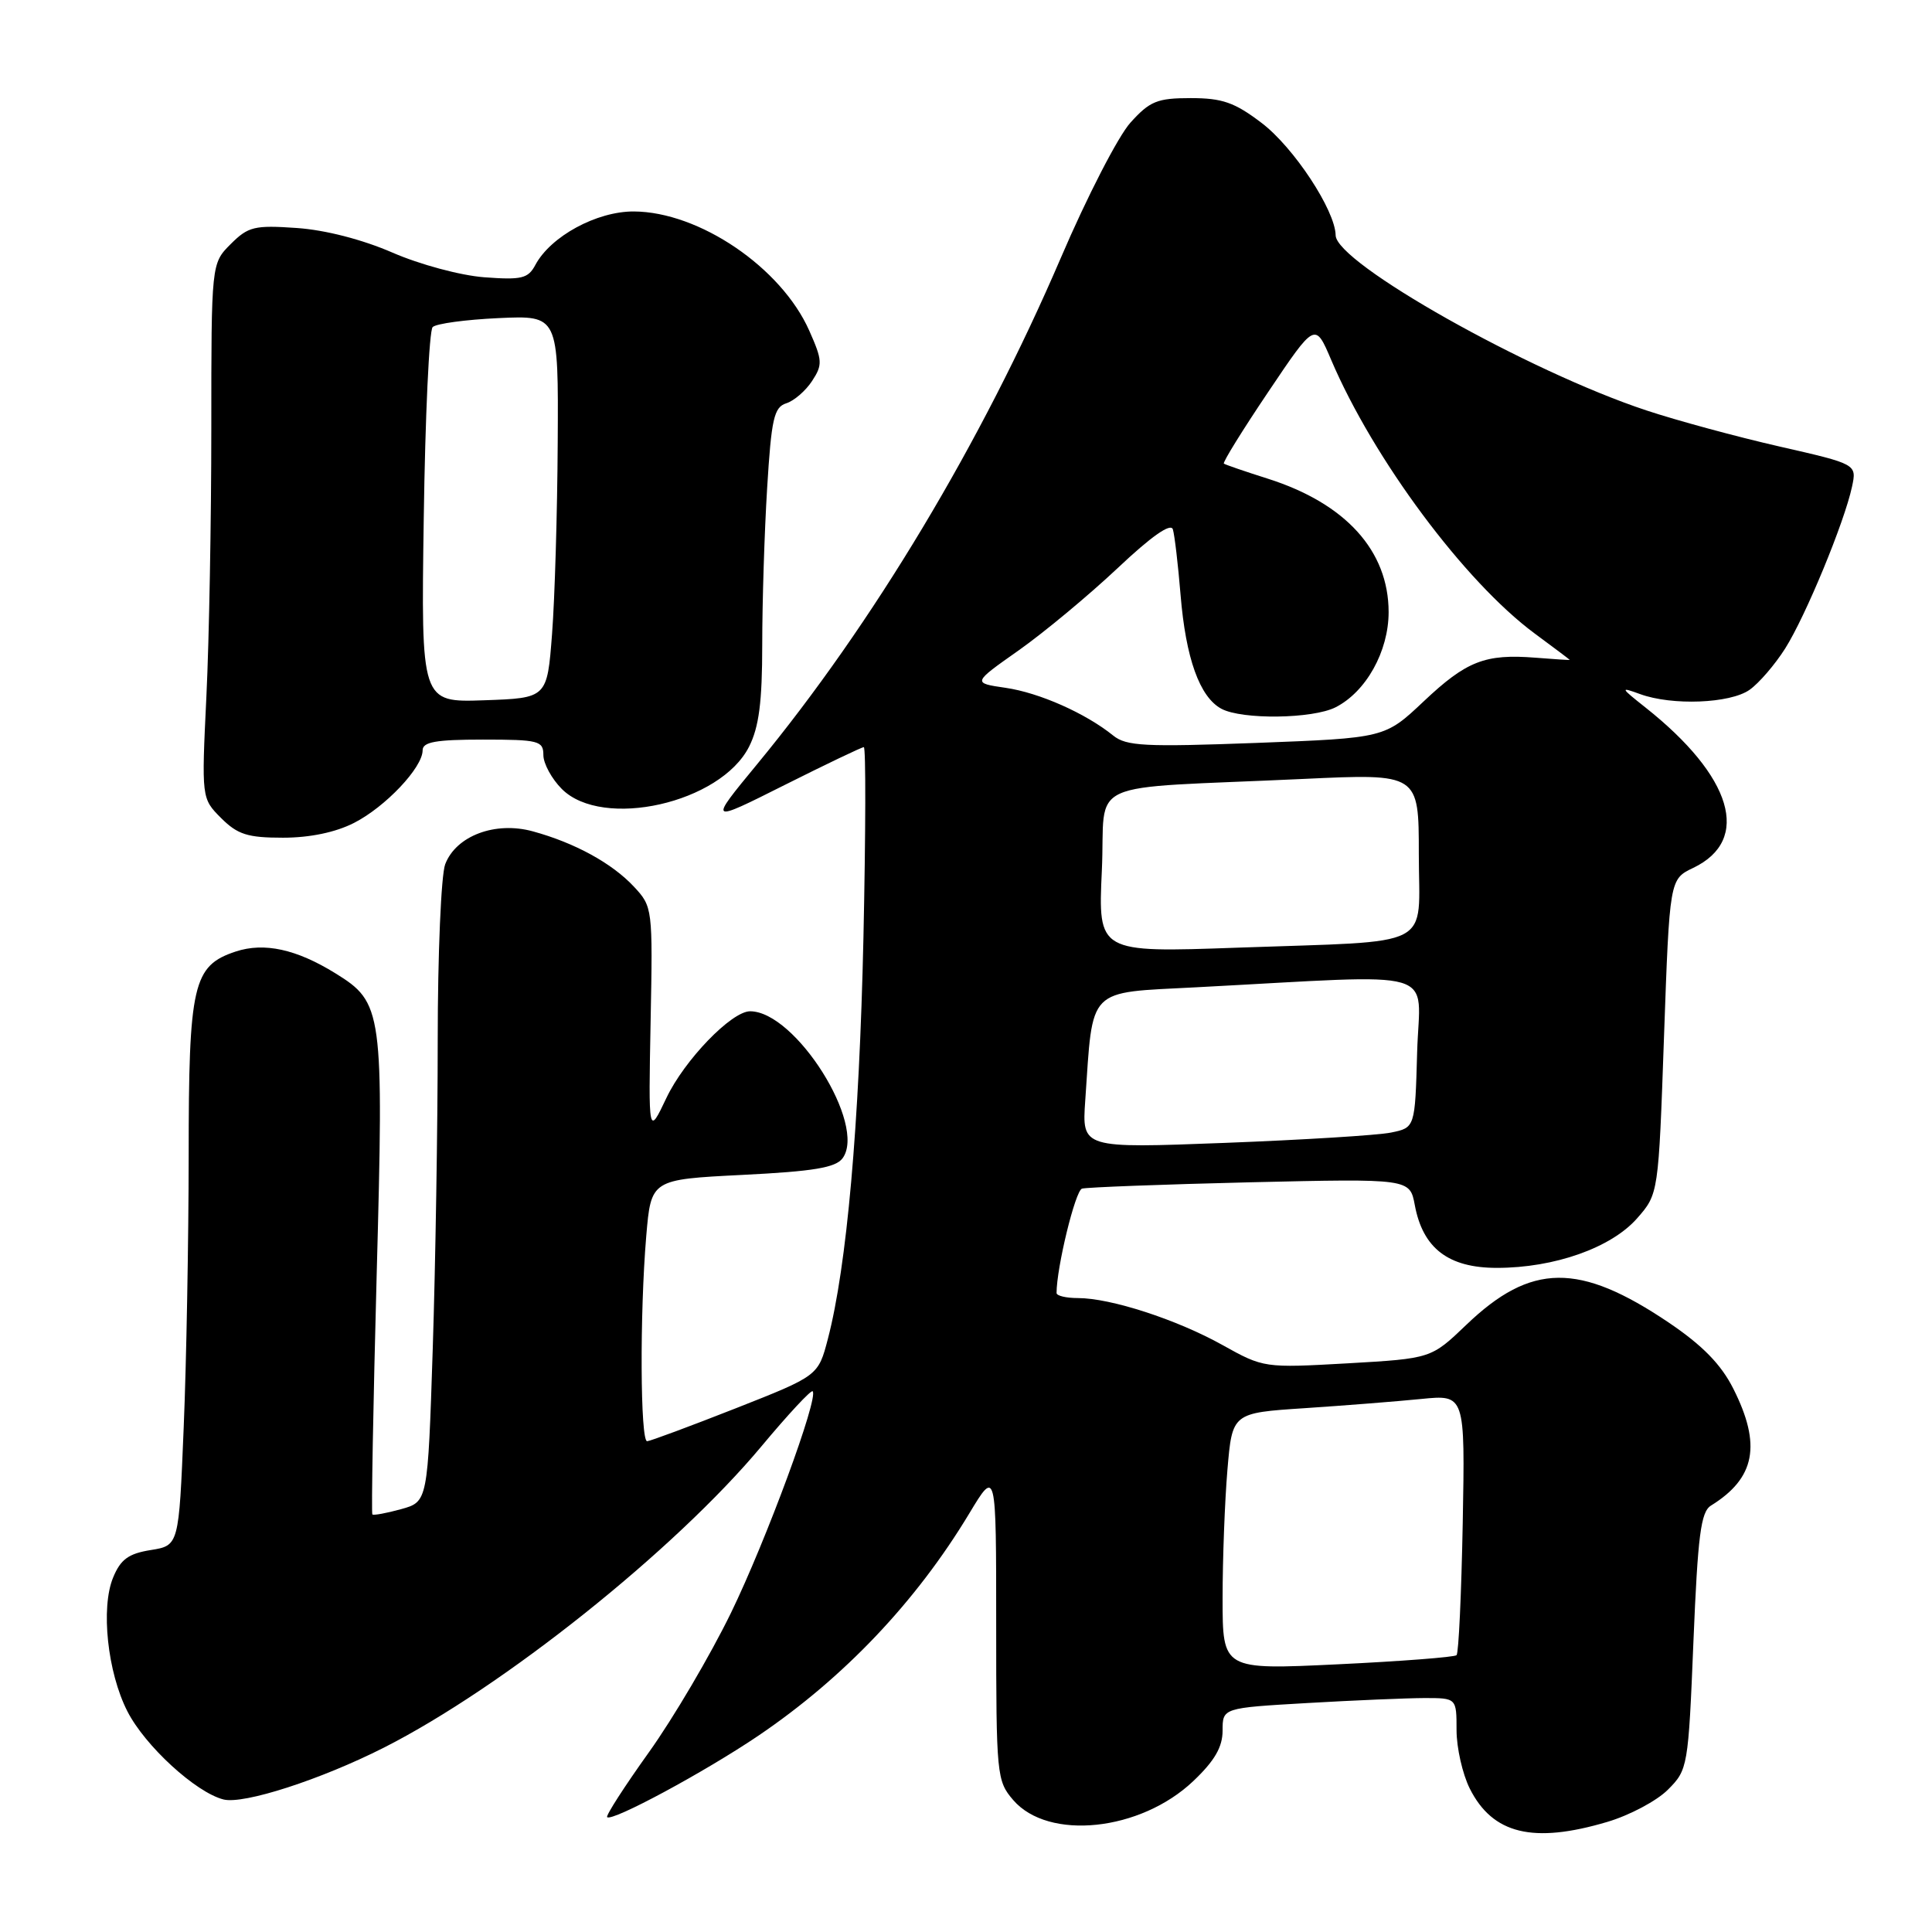 <?xml version="1.0" encoding="UTF-8" standalone="no"?>
<!DOCTYPE svg PUBLIC "-//W3C//DTD SVG 1.1//EN" "http://www.w3.org/Graphics/SVG/1.1/DTD/svg11.dtd" >
<svg xmlns="http://www.w3.org/2000/svg" xmlns:xlink="http://www.w3.org/1999/xlink" version="1.1" viewBox="0 0 256 256">
 <g >
 <path fill="currentColor"
d=" M 212.98 241.41 C 215.92 240.54 219.54 238.62 221.01 237.14 C 223.64 234.51 223.71 234.15 224.39 217.48 C 224.97 203.42 225.37 200.33 226.71 199.50 C 232.59 195.86 233.43 191.45 229.67 184.00 C 228.05 180.79 225.61 178.29 221.15 175.27 C 209.26 167.25 202.88 167.31 194.28 175.56 C 189.63 180.01 189.63 180.01 178.55 180.65 C 167.53 181.27 167.43 181.26 161.98 178.22 C 155.92 174.84 147.17 172.00 142.82 172.00 C 141.27 172.00 140.00 171.70 140.00 171.33 C 140.00 167.96 142.48 157.77 143.37 157.50 C 143.99 157.32 154.02 156.94 165.65 156.66 C 186.81 156.17 186.81 156.17 187.47 159.69 C 188.54 165.42 191.93 168.00 198.34 168.00 C 205.97 168.00 213.49 165.34 216.92 161.44 C 219.76 158.20 219.76 158.20 220.49 137.35 C 221.23 116.50 221.23 116.50 224.36 115.00 C 232.09 111.30 229.57 102.88 218.00 93.72 C 214.68 91.09 214.65 91.00 217.32 91.97 C 221.55 93.52 229.24 93.22 231.82 91.41 C 233.06 90.54 235.19 88.07 236.55 85.92 C 239.26 81.63 244.39 69.21 245.40 64.50 C 246.04 61.50 246.04 61.50 235.77 59.16 C 230.12 57.87 222.19 55.72 218.15 54.38 C 202.52 49.21 177.03 34.84 176.98 31.18 C 176.93 27.88 171.43 19.52 167.17 16.29 C 163.60 13.57 161.96 13.00 157.78 13.00 C 153.34 13.00 152.36 13.40 149.79 16.25 C 148.17 18.04 144.02 26.10 140.57 34.16 C 130.06 58.65 115.64 82.69 100.30 101.29 C 93.88 109.08 93.88 109.08 103.92 104.04 C 109.44 101.27 114.19 99.00 114.46 99.00 C 114.74 99.00 114.71 110.36 114.41 124.25 C 113.86 149.16 112.20 167.83 109.70 177.40 C 108.42 182.30 108.42 182.30 97.46 186.62 C 91.43 188.99 86.16 190.95 85.75 190.97 C 84.84 191.01 84.76 174.10 85.63 163.80 C 86.27 156.29 86.27 156.29 98.37 155.68 C 107.83 155.21 110.73 154.72 111.65 153.47 C 114.88 149.05 105.41 134.00 99.39 134.00 C 96.93 134.00 90.69 140.46 88.30 145.49 C 85.92 150.50 85.92 150.50 86.21 135.33 C 86.50 120.35 86.47 120.14 84.00 117.49 C 81.11 114.39 76.17 111.68 70.61 110.16 C 65.64 108.79 60.43 110.74 58.99 114.52 C 58.45 115.95 58.00 126.44 58.00 137.82 C 58.00 149.19 57.70 167.61 57.34 178.75 C 56.68 198.99 56.68 198.99 53.15 199.97 C 51.20 200.51 49.49 200.82 49.34 200.67 C 49.19 200.52 49.45 186.25 49.91 168.95 C 50.86 133.83 50.72 132.85 44.43 128.96 C 39.27 125.77 35.01 124.84 31.24 126.08 C 25.56 127.96 25.00 130.40 25.00 153.20 C 24.99 164.37 24.70 180.54 24.34 189.15 C 23.70 204.79 23.70 204.79 19.97 205.39 C 17.03 205.86 15.98 206.62 14.99 209.03 C 13.33 213.03 14.24 221.60 16.88 226.76 C 19.22 231.35 25.96 237.52 29.62 238.44 C 32.29 239.11 42.49 235.81 50.85 231.58 C 66.65 223.57 89.38 205.43 100.90 191.64 C 104.42 187.42 107.47 184.14 107.68 184.35 C 108.51 185.18 101.52 204.13 96.85 213.73 C 94.11 219.35 89.22 227.66 85.98 232.19 C 82.74 236.72 80.25 240.59 80.45 240.78 C 81.09 241.42 93.39 234.79 100.50 229.98 C 111.85 222.29 121.40 212.22 128.44 200.53 C 132.00 194.62 132.00 194.62 132.00 215.25 C 132.00 235.22 132.07 235.97 134.25 238.51 C 138.92 243.94 151.13 242.65 158.13 235.99 C 160.95 233.31 162.00 231.49 162.00 229.31 C 162.00 226.31 162.00 226.31 173.25 225.66 C 179.44 225.30 186.41 225.01 188.75 225.00 C 193.00 225.00 193.00 225.00 193.00 229.25 C 193.00 231.59 193.79 235.07 194.75 236.99 C 197.78 243.03 203.15 244.33 212.98 241.41 Z  M 46.91 109.04 C 51.07 106.92 56.00 101.71 56.00 99.42 C 56.00 98.31 57.75 98.00 64.00 98.00 C 71.39 98.00 72.00 98.16 72.00 100.05 C 72.00 101.17 73.10 103.20 74.45 104.55 C 79.85 109.94 95.46 106.42 99.25 98.95 C 100.57 96.34 101.00 93.03 101.00 85.41 C 101.00 79.85 101.29 70.52 101.65 64.68 C 102.21 55.48 102.56 53.96 104.18 53.44 C 105.21 53.12 106.75 51.79 107.60 50.49 C 109.02 48.33 108.98 47.75 107.23 43.81 C 103.52 35.45 92.64 28.06 83.98 28.02 C 79.07 28.00 72.97 31.31 70.94 35.10 C 69.98 36.91 69.12 37.11 64.17 36.74 C 61.01 36.50 55.63 35.05 52.00 33.47 C 48.02 31.74 43.10 30.47 39.32 30.21 C 33.72 29.82 32.89 30.02 30.57 32.34 C 28.00 34.91 28.00 34.91 28.00 56.80 C 28.00 68.83 27.71 84.78 27.35 92.24 C 26.70 105.79 26.70 105.79 29.30 108.40 C 31.49 110.58 32.81 111.00 37.49 111.00 C 41.06 111.00 44.46 110.29 46.91 109.04 Z  M 162.00 211.78 C 162.00 206.57 162.29 198.91 162.64 194.76 C 163.28 187.22 163.28 187.22 172.89 186.59 C 178.17 186.24 185.12 185.69 188.32 185.37 C 194.13 184.79 194.13 184.79 193.82 201.81 C 193.64 211.18 193.28 219.06 193.00 219.32 C 192.72 219.58 185.64 220.13 177.25 220.53 C 162.00 221.26 162.00 221.26 162.00 211.78 Z  M 143.80 145.83 C 144.85 130.62 143.90 131.59 158.53 130.82 C 191.56 129.09 188.10 128.07 187.78 139.39 C 187.50 149.42 187.50 149.42 184.32 150.07 C 182.57 150.43 172.64 151.04 162.25 151.44 C 143.36 152.16 143.36 152.16 143.80 145.83 Z  M 146.00 115.36 C 146.57 102.95 142.95 104.60 172.75 103.21 C 188.00 102.50 188.00 102.50 188.00 113.17 C 188.00 125.92 190.52 124.62 164.00 125.57 C 145.50 126.23 145.50 126.23 146.00 115.36 Z  M 147.50 97.46 C 143.86 94.52 137.72 91.79 133.25 91.14 C 128.84 90.50 128.84 90.50 134.99 86.17 C 138.37 83.78 144.25 78.89 148.06 75.31 C 152.56 71.06 155.13 69.26 155.41 70.14 C 155.64 70.89 156.10 74.79 156.43 78.81 C 157.12 87.23 158.96 92.37 161.85 93.92 C 164.59 95.38 173.93 95.26 176.97 93.72 C 181.01 91.67 184.00 86.31 184.00 81.10 C 183.99 72.98 178.31 66.71 168.00 63.43 C 164.97 62.47 162.35 61.57 162.17 61.43 C 161.98 61.29 164.63 57.01 168.05 51.93 C 174.26 42.69 174.26 42.69 176.38 47.67 C 181.99 60.83 194.07 77.07 203.35 83.94 C 205.91 85.83 208.00 87.40 208.00 87.44 C 208.00 87.48 205.96 87.35 203.48 87.15 C 196.78 86.62 194.32 87.58 188.64 92.94 C 183.50 97.79 183.50 97.79 166.50 98.44 C 151.70 98.99 149.24 98.87 147.50 97.46 Z  M 56.15 68.62 C 56.34 55.17 56.87 43.79 57.33 43.34 C 57.79 42.88 61.72 42.35 66.08 42.15 C 74.00 41.79 74.00 41.79 73.90 58.64 C 73.85 67.91 73.51 79.33 73.15 84.00 C 72.50 92.50 72.50 92.50 64.15 92.79 C 55.79 93.08 55.79 93.08 56.15 68.62 Z "/>
</g>
</svg>